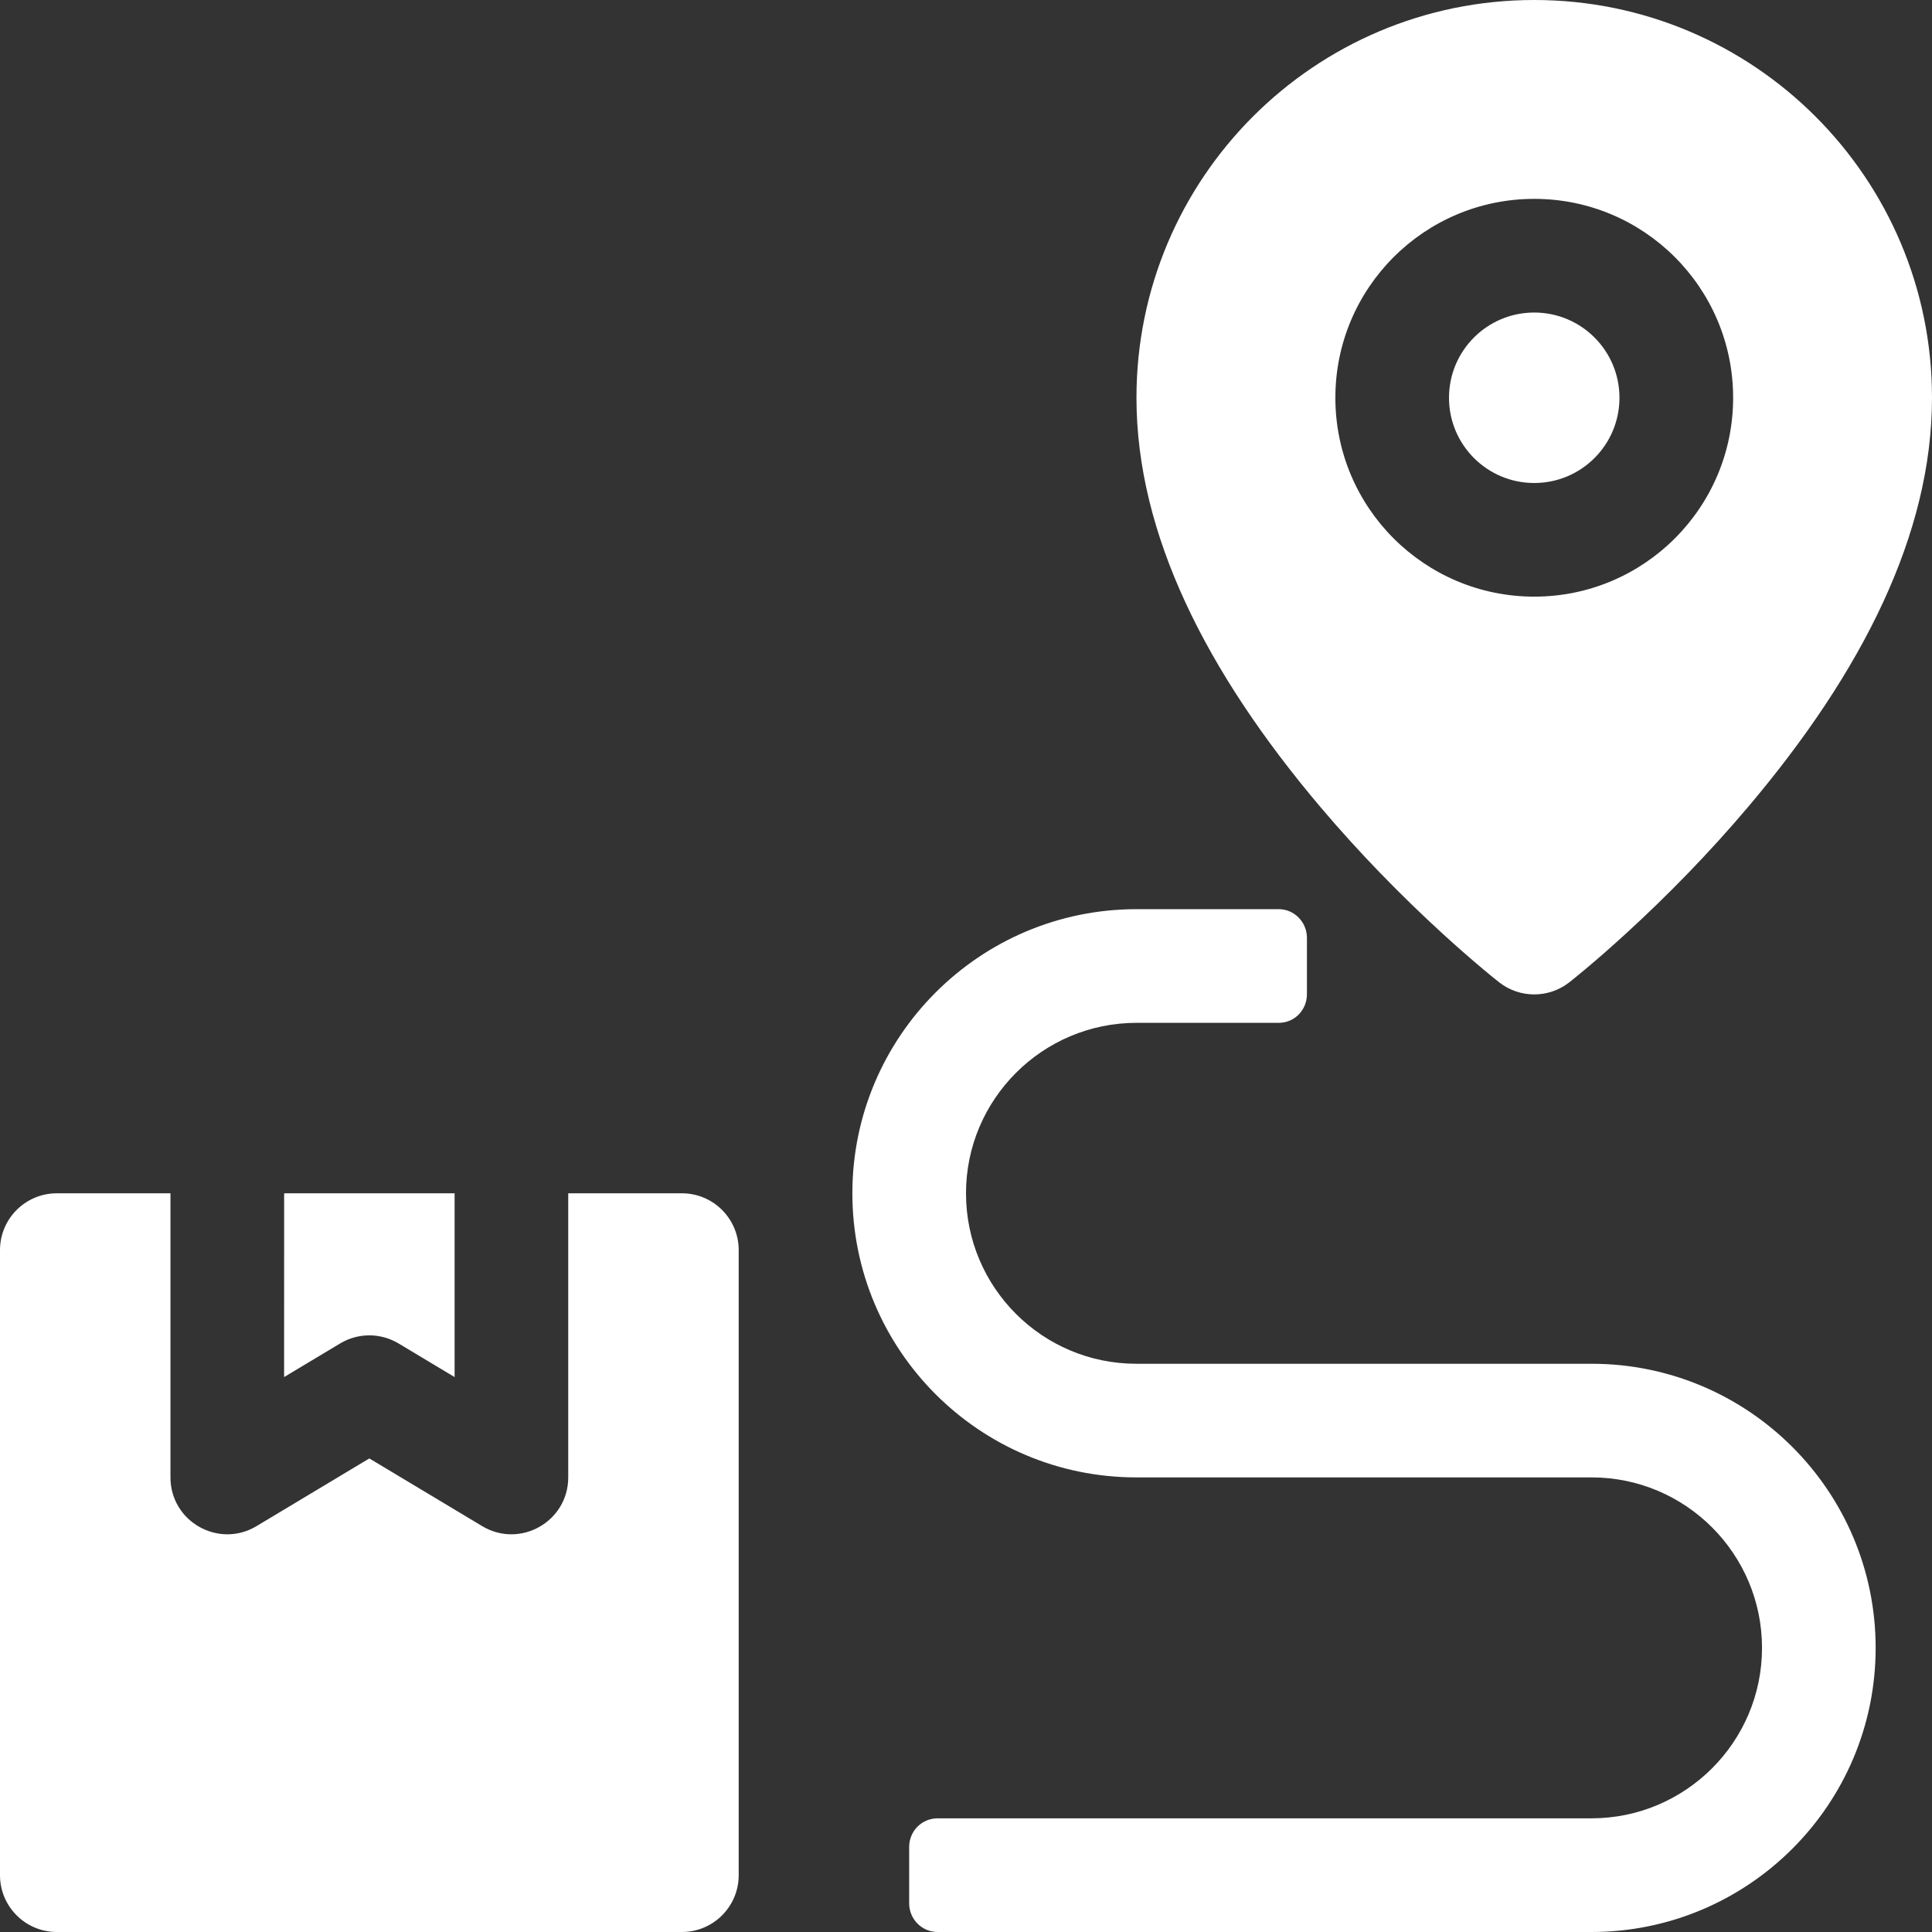 <svg width="60" height="60" viewBox="0 0 60 60" fill="none" xmlns="http://www.w3.org/2000/svg">
	<rect x="0" y="0" width="60" height="60" fill="#333333" stroke="none"/>
	<path fill-rule="evenodd" clip-rule="evenodd"
		d="M5.294 37.059V45.882C5.294 47.254 6.79 48.101 7.967 47.395L11.47 45.293L14.974 47.395C16.151 48.101 17.647 47.254 17.647 45.882V37.059H21.177C22.151 37.059 22.941 37.849 22.941 38.824V58.235C22.941 59.21 22.151 60 21.177 60H1.765C0.79 60 0 59.21 0 58.235V38.824C0 37.849 0.79 37.059 1.765 37.059H5.294ZM8.824 37.059H14.118V42.766L12.378 41.722C11.819 41.387 11.121 41.387 10.563 41.722L8.823 42.766L8.824 37.059ZM48.733 30.509C48.095 31.007 47.199 31.007 46.561 30.509C46.462 30.432 46.291 30.294 46.058 30.098C45.678 29.779 45.255 29.41 44.801 28.995C43.508 27.812 42.216 26.491 41.005 25.061C37.452 20.86 35.294 16.577 35.294 12.353C35.294 5.531 40.825 0 47.647 0C54.469 0 60 5.531 60 12.353C60 16.577 57.842 20.86 54.288 25.061C53.078 26.491 51.786 27.812 50.493 28.995C50.039 29.41 49.617 29.779 49.236 30.098C49.002 30.294 48.832 30.432 48.733 30.509ZM47.647 18.529C51.058 18.529 53.824 15.764 53.824 12.353C53.824 8.942 51.058 6.176 47.647 6.176C44.236 6.176 41.471 8.942 41.471 12.353C41.471 15.764 44.236 18.529 47.647 18.529ZM47.647 15C46.185 15 45 13.815 45 12.353C45 10.891 46.185 9.706 47.647 9.706C49.109 9.706 50.294 10.891 50.294 12.353C50.294 13.815 49.109 15 47.647 15ZM40.588 29.126V30.874C40.588 31.373 40.197 31.765 39.715 31.765H35.298C32.375 31.765 30 34.14 30 37.059C30 39.983 32.369 42.353 35.291 42.353H49.43C54.299 42.353 58.25 46.309 58.25 51.176C58.25 56.048 54.293 60 49.422 60H29.119C28.63 60 28.235 59.601 28.235 59.109V57.361C28.235 56.861 28.631 56.47 29.119 56.47H49.422C52.345 56.47 54.721 54.097 54.721 51.176C54.721 48.257 52.349 45.882 49.429 45.882H35.291C30.419 45.882 26.471 41.932 26.471 37.059C26.471 32.191 30.425 28.235 35.298 28.235H39.715C40.191 28.235 40.588 28.634 40.588 29.126Z"
		fill="white" />
</svg>